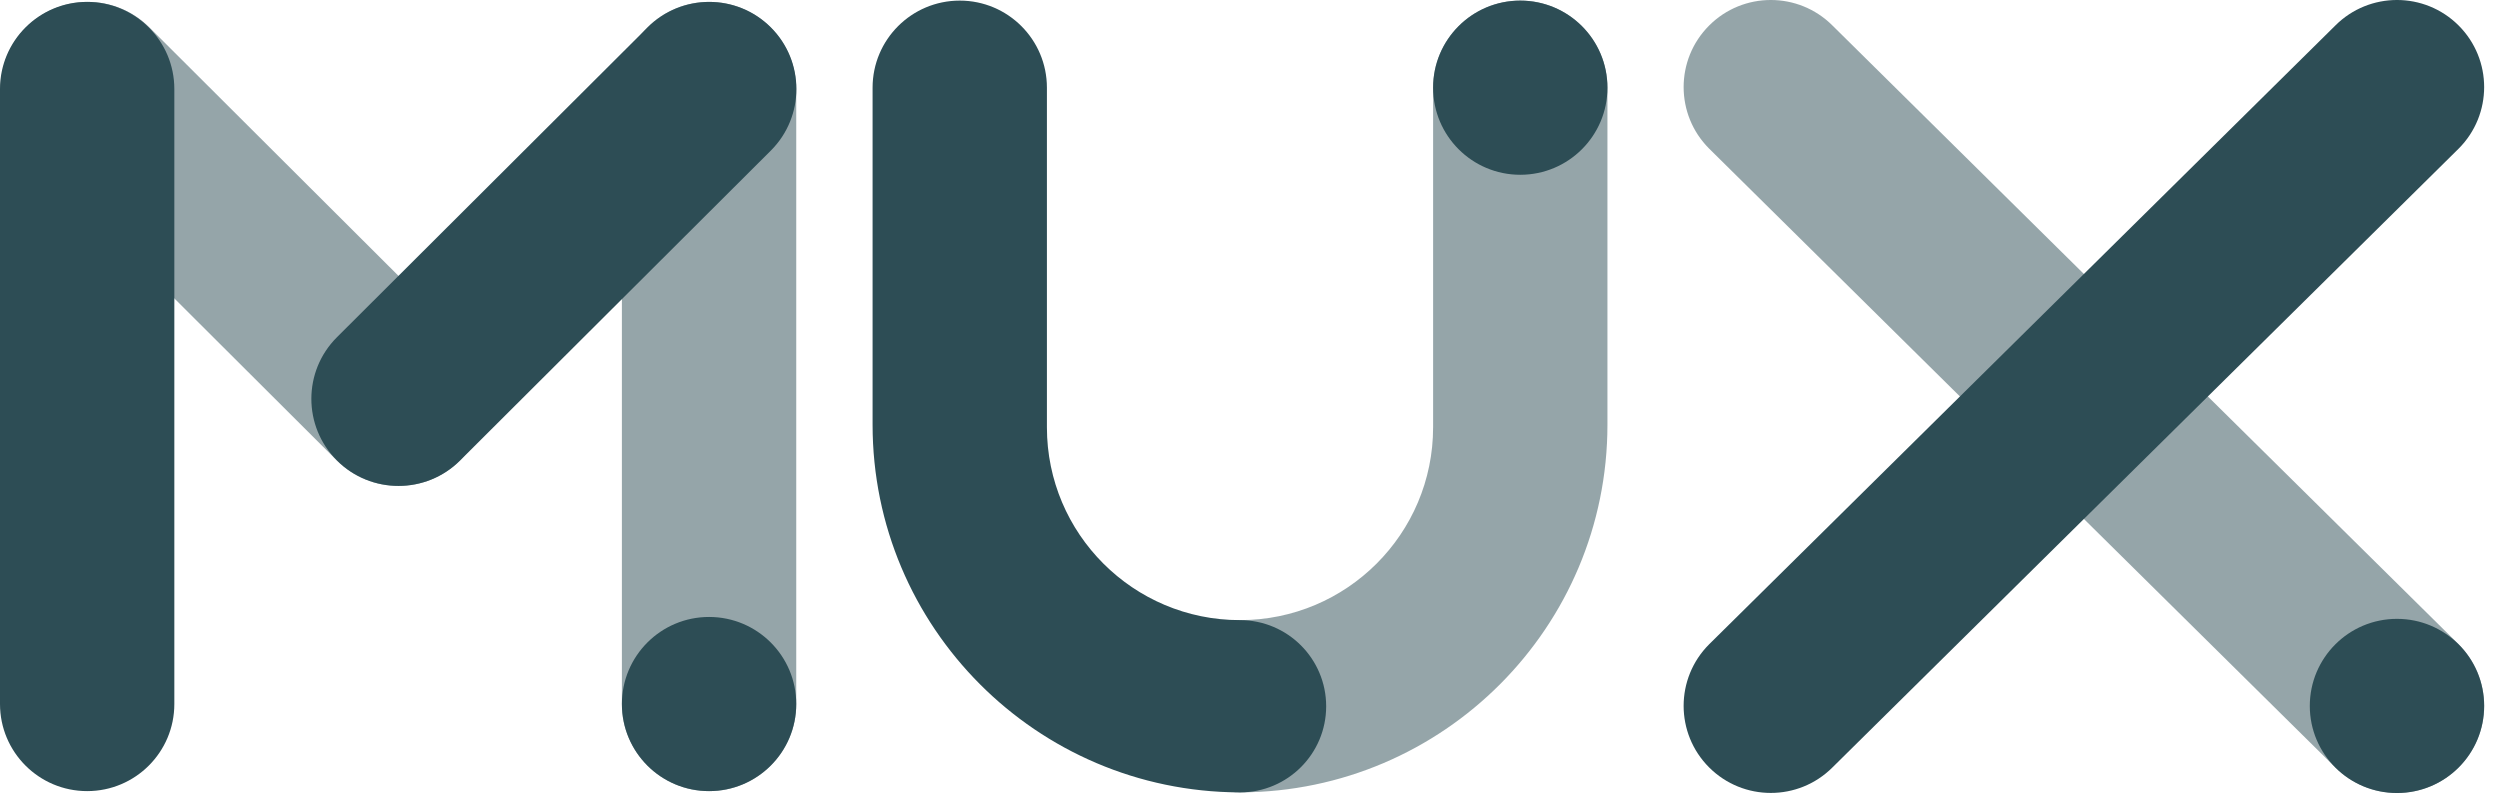 <svg width="124" height="40" viewBox="0 0 124 40" fill="none" xmlns="http://www.w3.org/2000/svg">
<path opacity="0.5" d="M61.509 30.758C66.796 30.758 71.082 26.476 71.082 21.195V4.349C71.082 1.964 73.018 0.03 75.406 0.03C77.793 0.03 79.729 1.964 79.729 4.349V21.063C79.729 31.111 71.596 39.259 61.548 39.302C61.531 39.302 61.513 39.303 61.496 39.303C59.139 39.296 57.231 37.386 57.231 35.031C57.231 32.671 59.147 30.758 61.509 30.758Z" fill="#2D4D55"/>
<path d="M61.5 30.758C56.213 30.758 51.927 26.476 51.927 21.195V4.349C51.927 1.964 49.992 0.03 47.604 0.03C45.216 0.03 43.28 1.964 43.28 4.349V21.063C43.28 31.111 51.413 39.259 61.461 39.302C61.479 39.302 61.496 39.303 61.514 39.303C63.87 39.296 65.778 37.386 65.778 35.031C65.778 32.671 63.863 30.758 61.5 30.758Z" fill="#2D4D55"/>
<path d="M75.405 0.03C73.018 0.03 71.082 1.964 71.082 4.35C71.082 6.735 73.018 8.669 75.405 8.669C77.793 8.669 79.729 6.735 79.729 4.35C79.729 1.964 77.793 0.03 75.405 0.03Z" fill="#2D4D55"/>
<path opacity="0.5" d="M84.775 7.373C83.086 5.687 83.086 2.952 84.775 1.265C86.463 -0.422 89.201 -0.422 90.889 1.265L121.948 31.956C123.636 33.643 123.636 36.378 121.948 38.065C120.259 39.751 117.521 39.751 115.833 38.065L84.775 7.373Z" fill="#2D4D55"/>
<path d="M121.948 7.373C123.636 5.687 123.636 2.952 121.948 1.265C120.259 -0.422 117.522 -0.422 115.833 1.265L84.774 31.956C83.086 33.643 83.086 36.378 84.774 38.065C86.463 39.751 89.201 39.751 90.889 38.065L121.948 7.373Z" fill="#2D4D55"/>
<path d="M118.89 30.695C116.502 30.695 114.566 32.629 114.566 35.015C114.566 37.4 116.502 39.334 118.89 39.334C121.278 39.334 123.214 37.4 123.214 35.015C123.214 32.629 121.278 30.695 118.89 30.695Z" fill="#2D4D55"/>
<path opacity="0.5" d="M16.705 22.837C18.393 24.523 21.131 24.523 22.819 22.837C24.508 21.15 24.508 18.415 22.819 16.729L7.409 1.359C5.72 -0.327 2.983 -0.327 1.294 1.359C-0.394 3.046 -0.394 5.781 1.294 7.468L16.705 22.837Z" fill="#2D4D55"/>
<path opacity="0.5" d="M39.494 34.92C39.494 37.305 37.558 39.239 35.17 39.239C32.782 39.239 30.846 37.305 30.846 34.92V4.414C30.846 2.028 32.782 0.094 35.17 0.094C37.558 0.094 39.494 2.028 39.494 4.414V34.92Z" fill="#2D4D55"/>
<path d="M38.235 1.36C36.546 -0.327 33.809 -0.327 32.12 1.36L16.71 16.729C15.021 18.415 15.021 21.15 16.71 22.837C18.398 24.523 21.136 24.523 22.824 22.837L38.235 7.468C39.923 5.781 39.923 3.046 38.235 1.36Z" fill="#2D4D55"/>
<path d="M4.323 0.094C1.935 0.094 0 2.028 0 4.414V34.92C0 37.305 1.935 39.239 4.323 39.239C6.711 39.239 8.647 37.305 8.647 34.92V4.414C8.647 2.028 6.711 0.094 4.323 0.094Z" fill="#2D4D55"/>
<path d="M39.494 34.92C39.494 37.305 37.558 39.239 35.17 39.239C32.782 39.239 30.846 37.305 30.846 34.92C30.846 32.535 32.782 30.601 35.17 30.601C37.558 30.601 39.494 32.535 39.494 34.92Z" fill="#2D4D55"/>
</svg>
